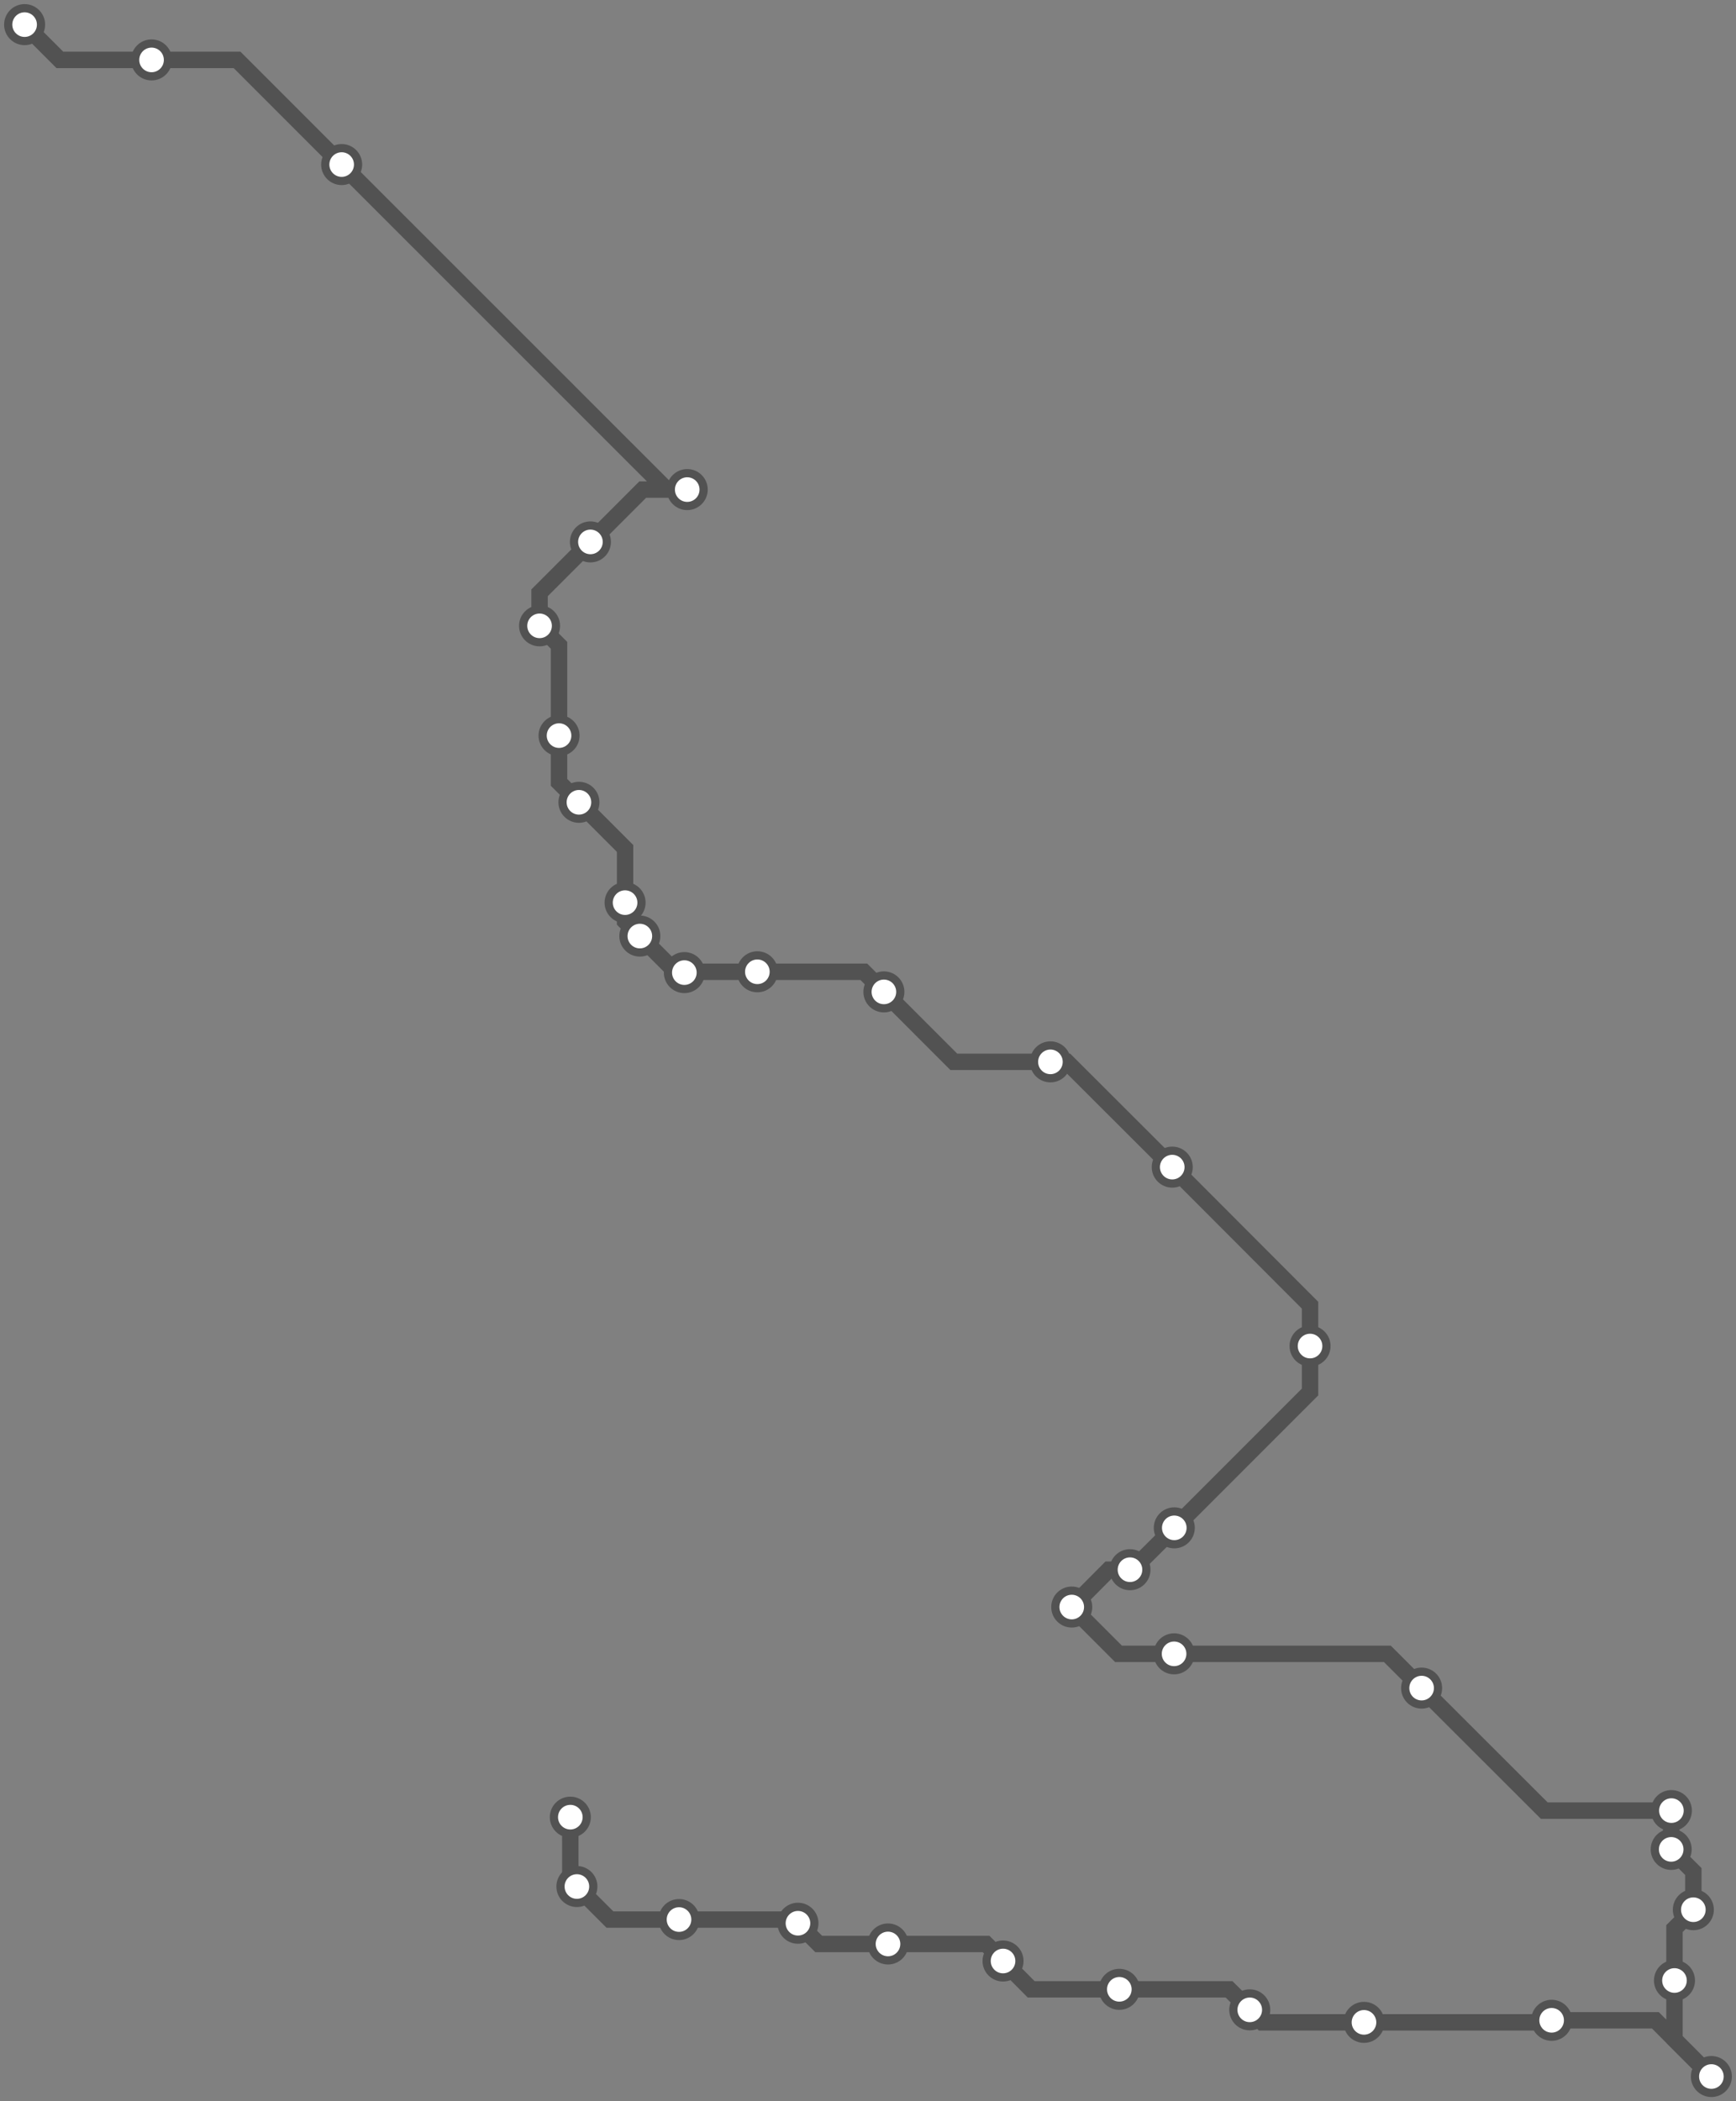 <svg width="846.5" height="1024.0" xmlns="http://www.w3.org/2000/svg">
<rect width="100%" height="100%" fill="#808080" stroke="none"/>
<path d="M278.079 885.625 L278.1 916.2 L281.3 919.4 L297.4 935.5 L331.1 935.5 L387.3 935.5 L389.1 937.3 L399.2 947.4 L433.0 947.4 L480.8 947.4 L489.1 955.7 L502.8 969.5 L545.8 969.5 L599.3 969.5 L609.4 979.5 L615.5 985.6 L665.1 985.6 L755.6 985.6 L756.6 984.6 L807.2 984.6 L834.5 1012.0 L816.5 994.0 L816.5 965.2 L816.5 939.9 L825.7 930.7 L825.7 912.1 L814.9 901.3 L814.9 882.6 L815.0 882.4 L753.0 882.4 L693.2 822.7 L676.5 806.0 L572.5 806.0 L545.4 806.0 L522.6 783.2 L540.7 765.0 L551.0 765.0 L552.1 765.0 L572.6 744.6 L638.8 678.4 L638.8 656.0 L638.8 636.1 L571.6 568.8 L520.2 517.5 L512.2 517.5 L465.1 517.5 L431.0 483.4 L421.2 473.6 L369.3 473.6 L334.1 473.6 L333.7 474.0 L329.8 474.0 L312.0 456.2 L304.8 449.0 L304.8 439.9 L304.8 413.5 L282.3 391.0 L272.6 381.3 L272.6 358.5 L272.6 314.5 L263.1 305.0 L263.1 288.9 L287.9 264.1 L313.4 238.6 L335.1 238.6 L325.1 238.6 L166.6 80.2 L115.6 29.2 L73.9 29.2 L29.2 29.2 L12.0 12.0 " />
<circle cx="278.1" cy="885.6" r="8" />
<circle cx="281.3" cy="919.4" r="8" />
<circle cx="331.1" cy="935.5" r="8" />
<circle cx="389.1" cy="937.3" r="8" />
<circle cx="433.0" cy="947.4" r="8" />
<circle cx="489.1" cy="955.7" r="8" />
<circle cx="545.8" cy="969.5" r="8" />
<circle cx="609.4" cy="979.5" r="8" />
<circle cx="665.1" cy="985.6" r="8" />
<circle cx="756.6" cy="984.6" r="8" />
<circle cx="834.5" cy="1012.0" r="8" />
<circle cx="816.5" cy="965.2" r="8" />
<circle cx="825.7" cy="930.7" r="8" />
<circle cx="814.9" cy="901.3" r="8" />
<circle cx="815.0" cy="882.4" r="8" />
<circle cx="693.2" cy="822.7" r="8" />
<circle cx="572.5" cy="806.0" r="8" />
<circle cx="522.6" cy="783.2" r="8" />
<circle cx="551.0" cy="765.0" r="8" />
<circle cx="572.6" cy="744.6" r="8" />
<circle cx="638.8" cy="656.0" r="8" />
<circle cx="571.6" cy="568.8" r="8" />
<circle cx="512.2" cy="517.5" r="8" />
<circle cx="431.0" cy="483.4" r="8" />
<circle cx="369.3" cy="473.6" r="8" />
<circle cx="333.7" cy="474.0" r="8" />
<circle cx="312.0" cy="456.2" r="8" />
<circle cx="304.8" cy="439.9" r="8" />
<circle cx="282.3" cy="391.0" r="8" />
<circle cx="272.6" cy="358.5" r="8" />
<circle cx="263.1" cy="305.0" r="8" />
<circle cx="287.9" cy="264.1" r="8" />
<circle cx="335.1" cy="238.6" r="8" />
<circle cx="166.6" cy="80.2" r="8" />
<circle cx="73.9" cy="29.2" r="8" />
<circle cx="12.0" cy="12.0" r="8" />
<style>
circle {
fill: white;
stroke: #525252;
stroke-width: 4;
}
path {
fill: none;
stroke: #525252;
stroke-width: 8;
}</style>
</svg>